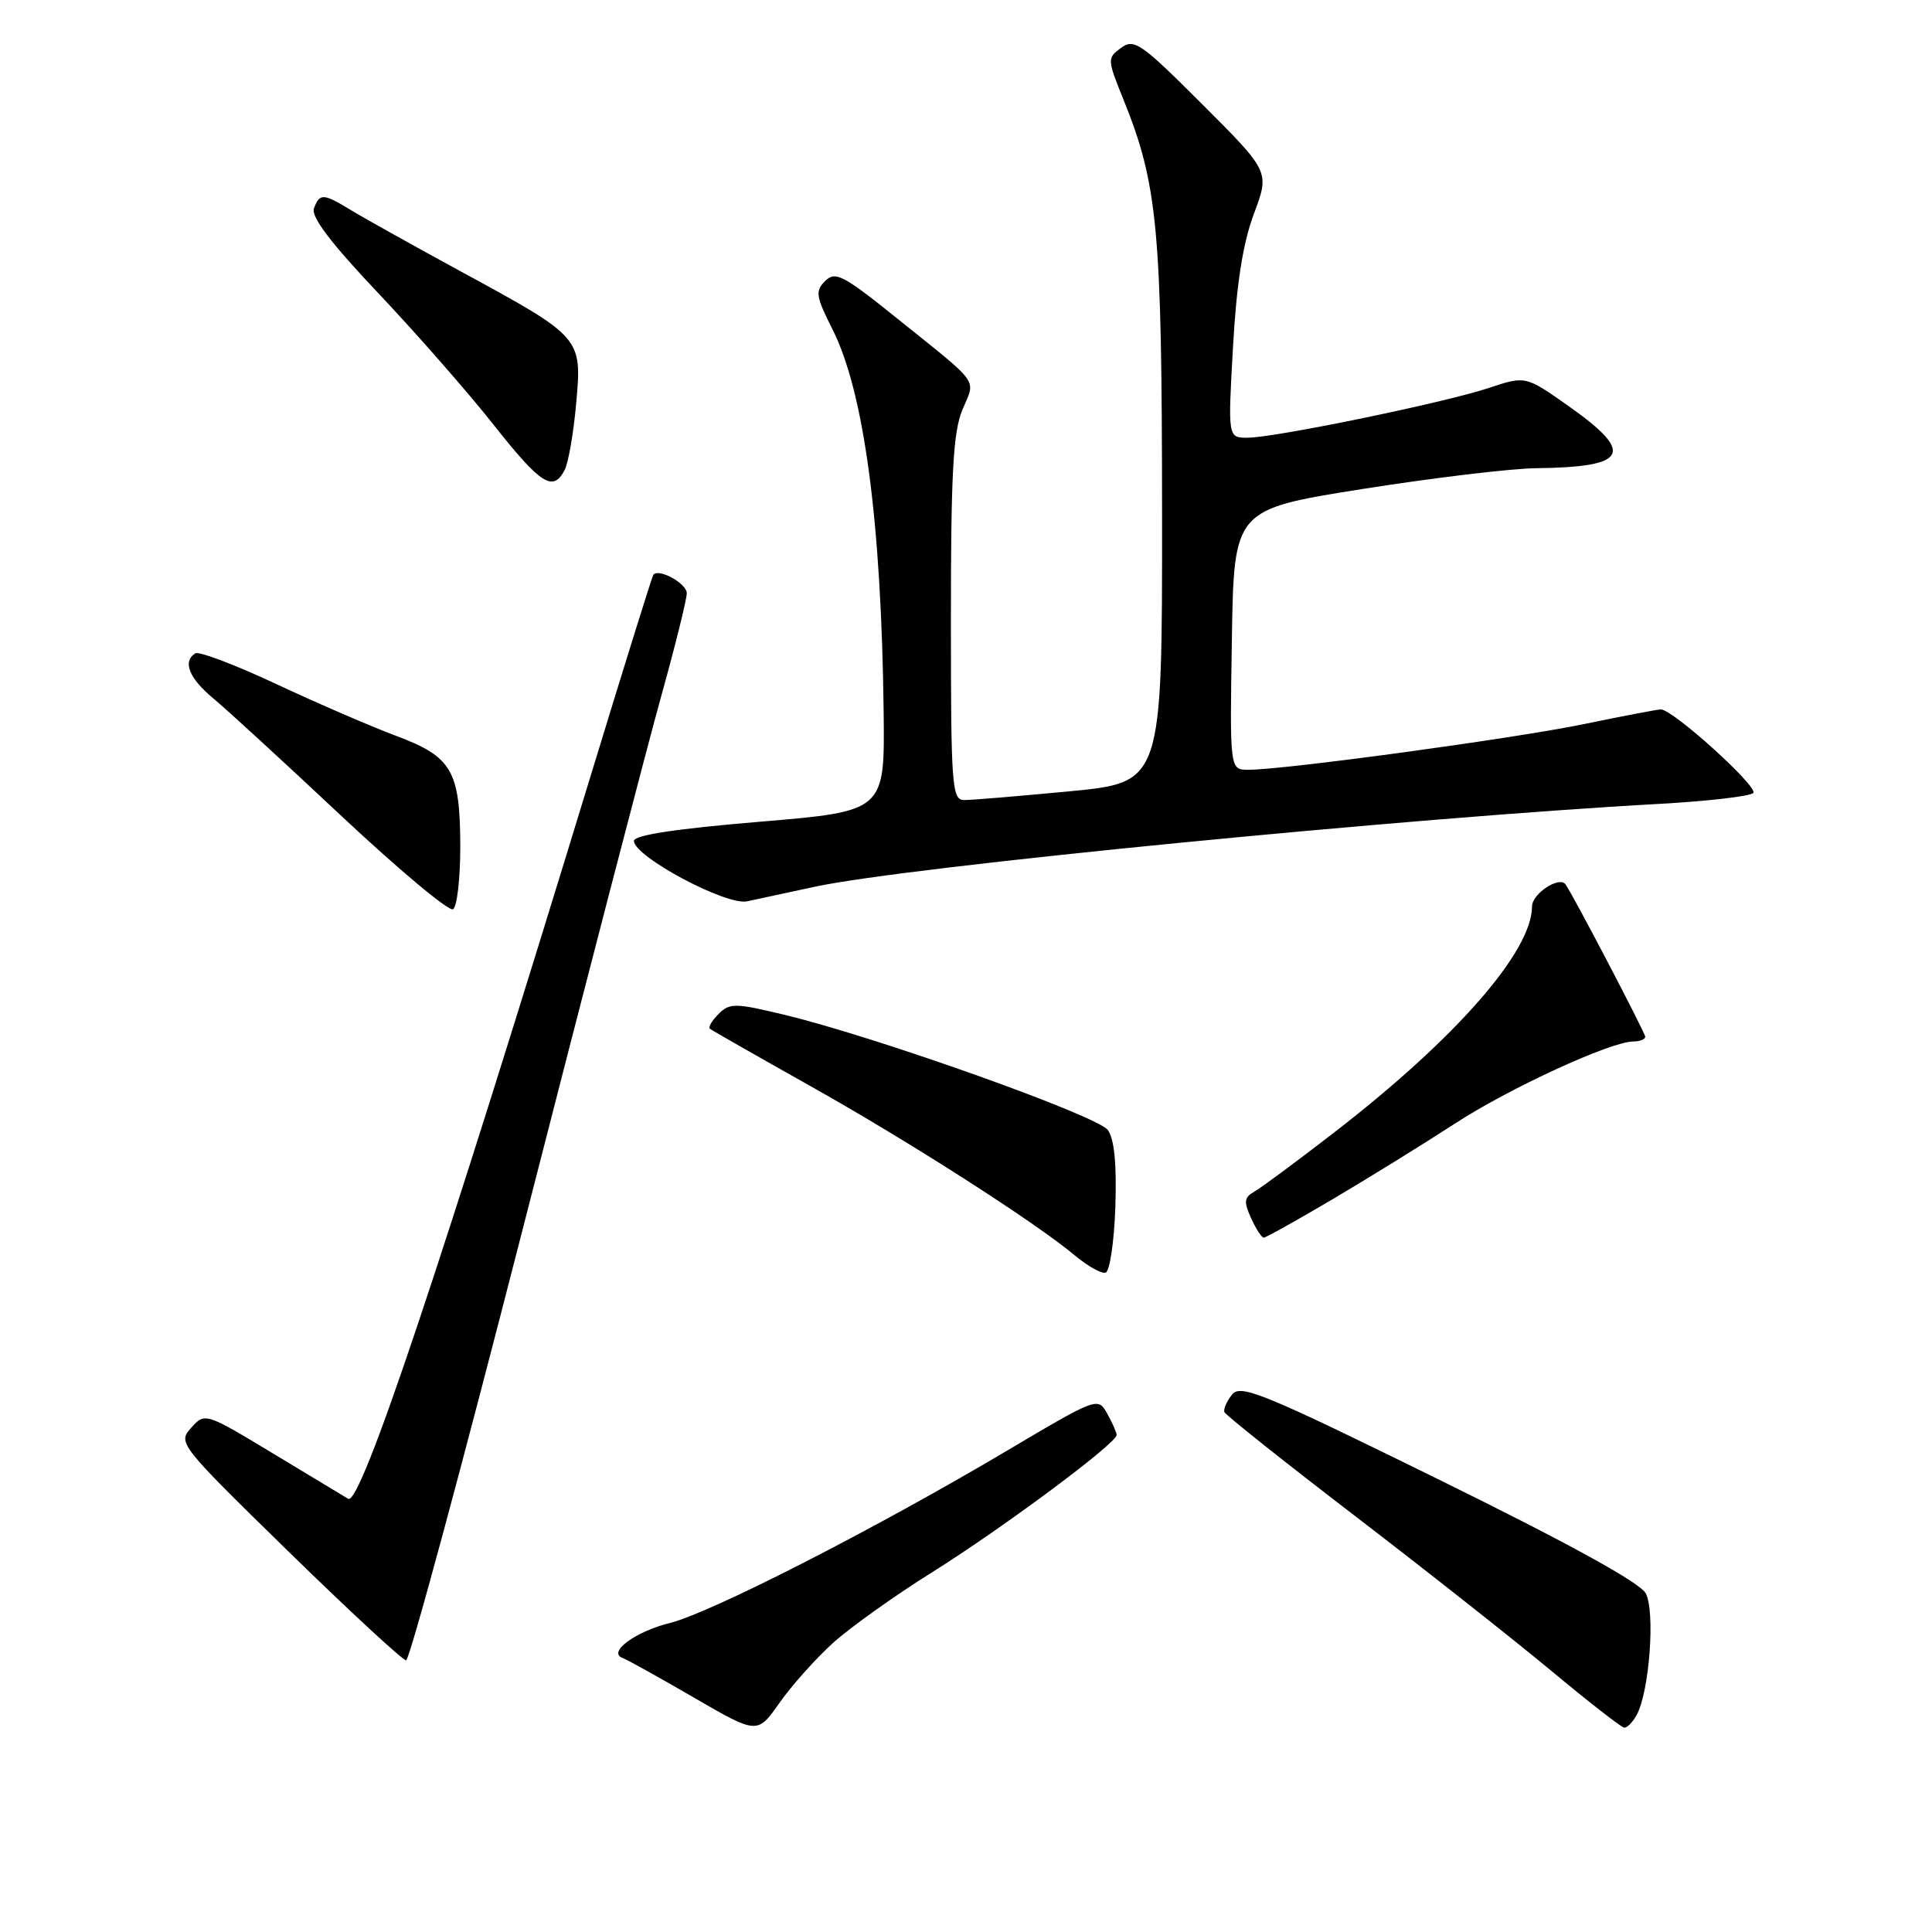 <?xml version="1.0" encoding="UTF-8" standalone="no"?>
<!DOCTYPE svg PUBLIC "-//W3C//DTD SVG 1.1//EN" "http://www.w3.org/Graphics/SVG/1.1/DTD/svg11.dtd" >
<svg xmlns="http://www.w3.org/2000/svg" xmlns:xlink="http://www.w3.org/1999/xlink" version="1.1" viewBox="0 0 256 256">
 <g >
 <path fill="currentColor"
d=" M 110.34 217.73 C 112.63 215.66 118.55 211.43 123.50 208.34 C 132.92 202.44 148.03 191.20 147.96 190.13 C 147.95 189.78 147.38 188.51 146.70 187.29 C 145.49 185.11 145.36 185.15 133.49 192.19 C 116.02 202.55 94.21 213.70 88.78 215.05 C 84.18 216.19 80.45 218.95 82.50 219.69 C 83.05 219.88 87.29 222.24 91.93 224.93 C 100.35 229.81 100.35 229.81 103.27 225.66 C 104.87 223.37 108.06 219.81 110.34 217.73 Z  M 216.89 227.20 C 218.56 224.08 219.34 213.50 218.07 211.13 C 217.31 209.70 207.91 204.54 190.70 196.07 C 167.30 184.56 164.37 183.36 163.24 184.80 C 162.54 185.69 162.09 186.73 162.24 187.11 C 162.38 187.49 170.15 193.67 179.50 200.84 C 188.85 208.00 200.55 217.24 205.50 221.35 C 210.45 225.47 214.82 228.88 215.21 228.92 C 215.61 228.96 216.36 228.19 216.89 227.20 Z  M 69.42 162.25 C 77.55 130.49 85.73 99.01 87.60 92.30 C 89.47 85.58 91.00 79.43 91.00 78.61 C 91.00 77.31 87.30 75.26 86.57 76.16 C 86.42 76.35 82.79 87.97 78.51 102.00 C 58.46 167.68 47.78 199.57 46.14 198.60 C 45.79 198.40 41.38 195.73 36.34 192.69 C 27.20 187.17 27.17 187.16 25.34 189.18 C 23.53 191.18 23.71 191.40 38.24 205.60 C 46.35 213.52 53.36 220.00 53.81 220.00 C 54.27 220.00 61.29 194.01 69.42 162.25 Z  M 147.79 159.91 C 147.98 154.21 147.65 150.91 146.79 149.73 C 145.40 147.84 116.33 137.47 104.16 134.52 C 97.43 132.89 96.70 132.87 95.22 134.35 C 94.34 135.23 93.82 136.11 94.06 136.31 C 94.30 136.51 100.27 139.92 107.33 143.88 C 120.50 151.27 137.18 161.96 142.50 166.41 C 144.15 167.79 145.95 168.79 146.50 168.63 C 147.05 168.47 147.63 164.55 147.79 159.91 Z  M 176.72 158.82 C 181.55 155.96 188.74 151.51 192.71 148.93 C 199.88 144.24 213.44 138.00 216.43 138.00 C 217.29 138.00 218.00 137.72 218.00 137.37 C 218.00 136.85 208.24 118.20 207.42 117.16 C 206.56 116.07 203.00 118.44 203.00 120.11 C 203.00 126.07 192.91 137.60 176.77 150.07 C 171.81 153.90 167.04 157.44 166.17 157.92 C 164.86 158.66 164.79 159.25 165.77 161.40 C 166.42 162.83 167.18 164.00 167.45 164.00 C 167.72 164.00 171.89 161.67 176.72 158.82 Z  M 60.99 112.19 C 60.97 102.12 59.90 100.28 52.50 97.51 C 49.20 96.28 42.06 93.19 36.63 90.65 C 31.21 88.11 26.37 86.27 25.88 86.57 C 24.16 87.64 25.04 89.86 28.25 92.53 C 30.04 94.01 37.70 101.05 45.28 108.16 C 52.86 115.26 59.50 120.81 60.03 120.48 C 60.56 120.15 60.99 116.42 60.99 112.19 Z  M 108.00 117.49 C 120.28 114.85 186.69 108.34 220.00 106.51 C 226.32 106.16 231.87 105.51 232.31 105.08 C 233.08 104.32 221.67 94.00 220.07 94.00 C 219.66 94.00 215.08 94.87 209.91 95.94 C 200.62 97.86 170.19 102.00 165.41 102.00 C 162.95 102.00 162.95 102.00 163.23 84.75 C 163.50 67.50 163.50 67.50 180.50 64.80 C 189.85 63.32 200.20 62.08 203.50 62.04 C 215.75 61.90 216.71 60.06 207.82 53.79 C 202.14 49.79 202.14 49.79 197.30 51.40 C 191.41 53.36 168.90 58.00 165.30 58.00 C 162.70 58.00 162.70 58.00 163.38 45.96 C 163.85 37.57 164.69 32.22 166.15 28.33 C 168.24 22.75 168.24 22.75 159.34 13.85 C 151.20 5.71 150.28 5.07 148.55 6.34 C 146.70 7.69 146.71 7.85 148.83 13.11 C 153.42 24.45 153.96 30.26 153.98 68.09 C 154.00 103.67 154.00 103.67 141.75 104.85 C 135.01 105.49 128.71 106.02 127.75 106.01 C 126.13 106.00 126.00 104.18 126.00 81.97 C 126.00 62.68 126.30 57.21 127.53 54.28 C 129.28 50.08 130.10 51.22 118.67 42.03 C 111.70 36.43 110.67 35.90 109.33 37.24 C 108.00 38.57 108.11 39.28 110.30 43.62 C 114.50 51.93 116.80 69.20 117.09 94.50 C 117.23 107.50 117.23 107.50 100.62 108.89 C 89.59 109.81 84.00 110.66 84.00 111.42 C 84.00 113.50 96.24 120.03 99.00 119.43 C 100.38 119.13 104.42 118.26 108.00 117.49 Z  M 74.83 62.25 C 75.32 61.29 76.01 57.31 76.35 53.42 C 77.13 44.71 77.11 44.69 61.10 35.99 C 54.84 32.58 48.31 28.94 46.60 27.90 C 42.82 25.60 42.38 25.57 41.60 27.60 C 41.18 28.70 43.81 32.18 50.11 38.83 C 55.12 44.13 61.99 51.96 65.36 56.23 C 71.69 64.24 73.29 65.25 74.83 62.25 Z "/>
</g>
</svg>